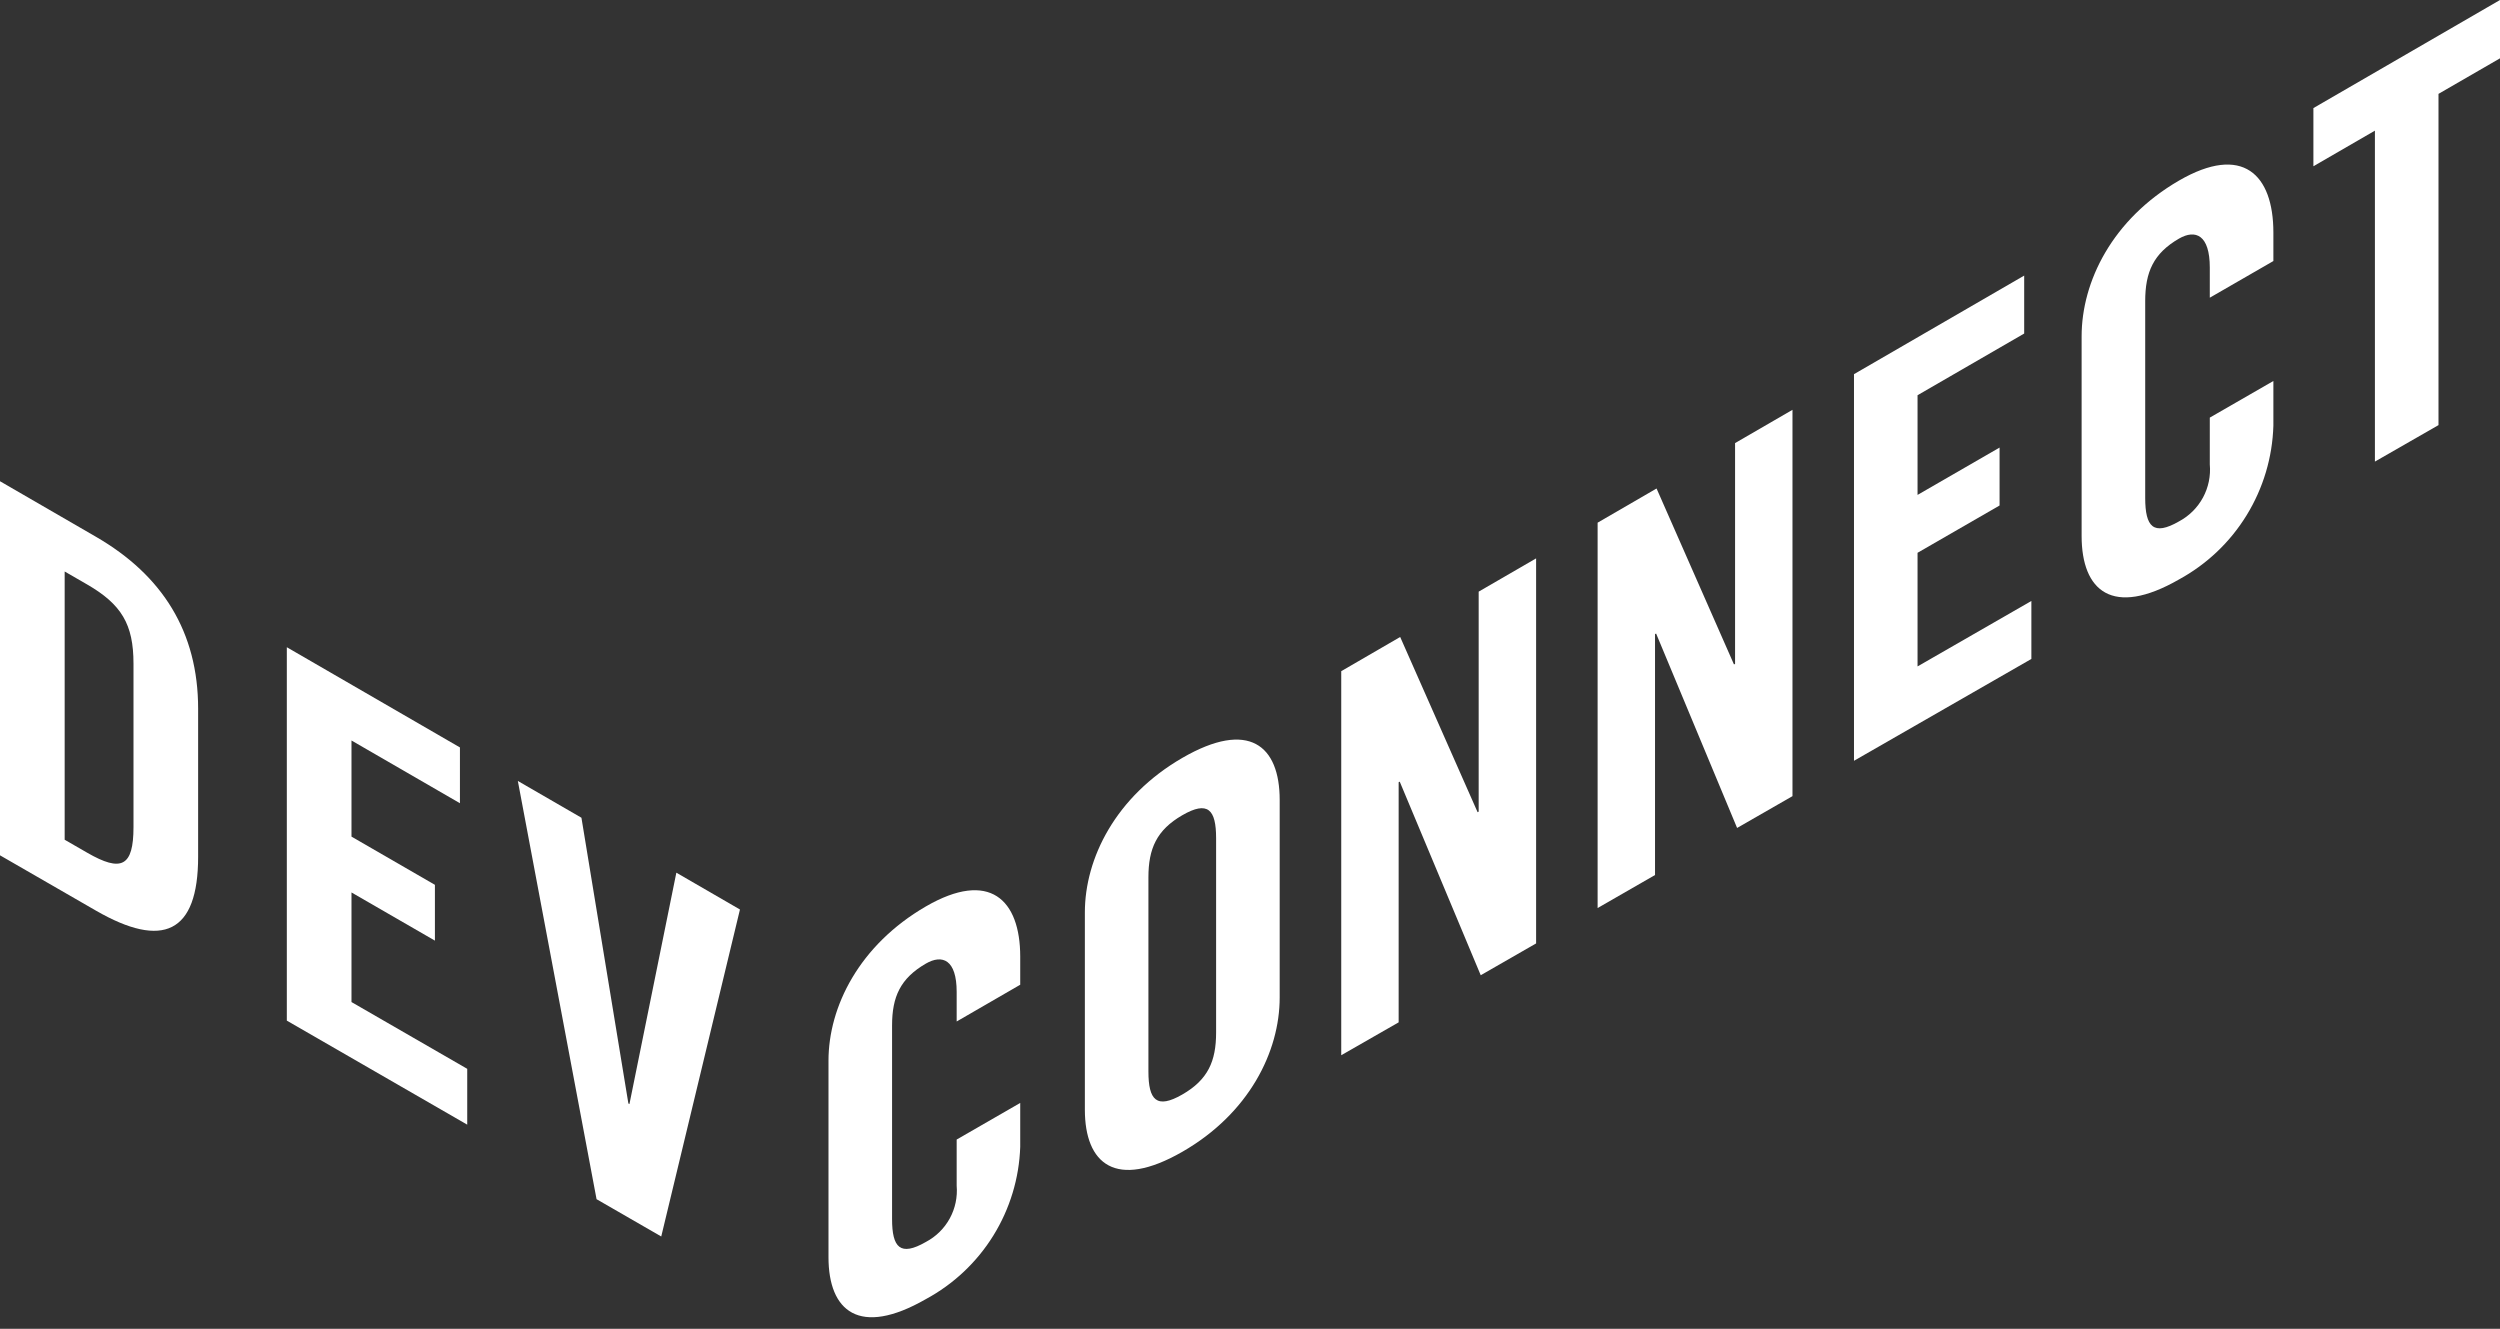 <svg viewBox="0 0 111 59" fill="none" xmlns="http://www.w3.org/2000/svg">
<rect x="0" y="0" width="111" height="59" fill="#333333" stroke="none"/>
<path d="M42.476 45.354V44.038C42.476 42.605 41.839 42.362 41.11 42.783C39.971 43.442 39.608 44.263 39.608 45.531V54.127C39.608 55.396 39.972 55.797 41.11 55.142C41.558 54.906 41.927 54.543 42.17 54.098C42.413 53.653 42.519 53.146 42.476 52.641V50.596L45.298 48.97V50.923C45.251 52.317 44.839 53.674 44.104 54.86C43.37 56.045 42.337 57.018 41.11 57.68C38.151 59.38 36.785 58.216 36.785 55.822V47.093C36.785 44.699 38.151 41.96 41.11 40.245C43.933 38.611 45.298 39.937 45.298 42.477V43.722L42.476 45.354Z" fill="white"/>
<path d="M48.168 40.513C48.168 38.111 49.533 35.366 52.493 33.652C55.452 31.938 56.818 33.106 56.818 35.513V44.291C56.818 46.699 55.452 49.442 52.493 51.141C49.534 52.841 48.168 51.671 48.168 49.27V40.513ZM50.99 47.576C50.99 48.849 51.355 49.252 52.493 48.597C53.631 47.943 53.995 47.121 53.995 45.847V37.215C53.995 35.941 53.63 35.539 52.493 36.197C51.355 36.855 50.99 37.679 50.99 38.952V47.576Z" fill="white"/>
<path d="M59.551 46.852V29.8L62.168 28.282L65.606 36.063L65.653 36.037V26.269L68.203 24.792V41.888L65.744 43.3L62.148 34.705L62.1 34.731V45.392L59.551 46.852Z" fill="white"/>
<path d="M70.934 40.317V23.207L73.551 21.689L76.989 29.502L77.037 29.476V19.673L79.586 18.196V35.349L77.127 36.761L73.531 28.129L73.483 28.155V38.851L70.934 40.317Z" fill="white"/>
<path d="M82.317 33.779V16.613L89.874 12.236V14.809L85.139 17.548V21.974L88.781 19.872V22.444L85.139 24.544V29.589L90.193 26.683V29.257L82.317 33.779Z" fill="white"/>
<path d="M98.115 13.218V11.881C98.115 10.425 97.478 10.174 96.749 10.593C95.611 11.252 95.247 12.083 95.247 13.372V22.105C95.247 23.394 95.611 23.805 96.749 23.149C97.2 22.908 97.57 22.54 97.813 22.09C98.056 21.64 98.161 21.129 98.115 20.62V18.542L100.938 16.916V18.9C100.897 20.305 100.488 21.674 99.753 22.872C99.019 24.07 97.983 25.054 96.749 25.727C93.79 27.426 92.424 26.232 92.424 23.799V14.933C92.424 12.501 93.79 9.732 96.749 8.017C99.572 6.382 100.938 7.742 100.938 10.323V11.59L98.115 13.218Z" fill="white"/>
<path d="M105.446 5.801L102.715 7.382V4.799L111 0V2.589L108.269 4.168V18.875L105.446 20.495V5.801Z" fill="white"/>
<path d="M0 21.367L4.26 23.833C7.223 25.548 8.797 28.067 8.797 31.469V38.04C8.797 41.44 7.223 42.14 4.26 40.432L0 37.976V21.367ZM2.871 37.284L3.867 37.858C5.394 38.74 5.927 38.472 5.927 36.725V29.463C5.927 27.716 5.394 26.833 3.867 25.949L2.871 25.374V37.284Z" fill="white"/>
<path d="M12.735 45.316V28.737L20.421 33.186V35.663L15.606 32.878V37.146L19.31 39.286V41.764L15.606 39.625V44.491L20.745 47.456V49.935L12.735 45.316Z" fill="white"/>
<path d="M30.03 38.747L32.854 40.382L29.359 54.9L26.487 53.244L22.992 34.674L25.816 36.308L27.9 48.994L27.947 49.021L30.03 38.747Z" fill="white"/>
</svg>
